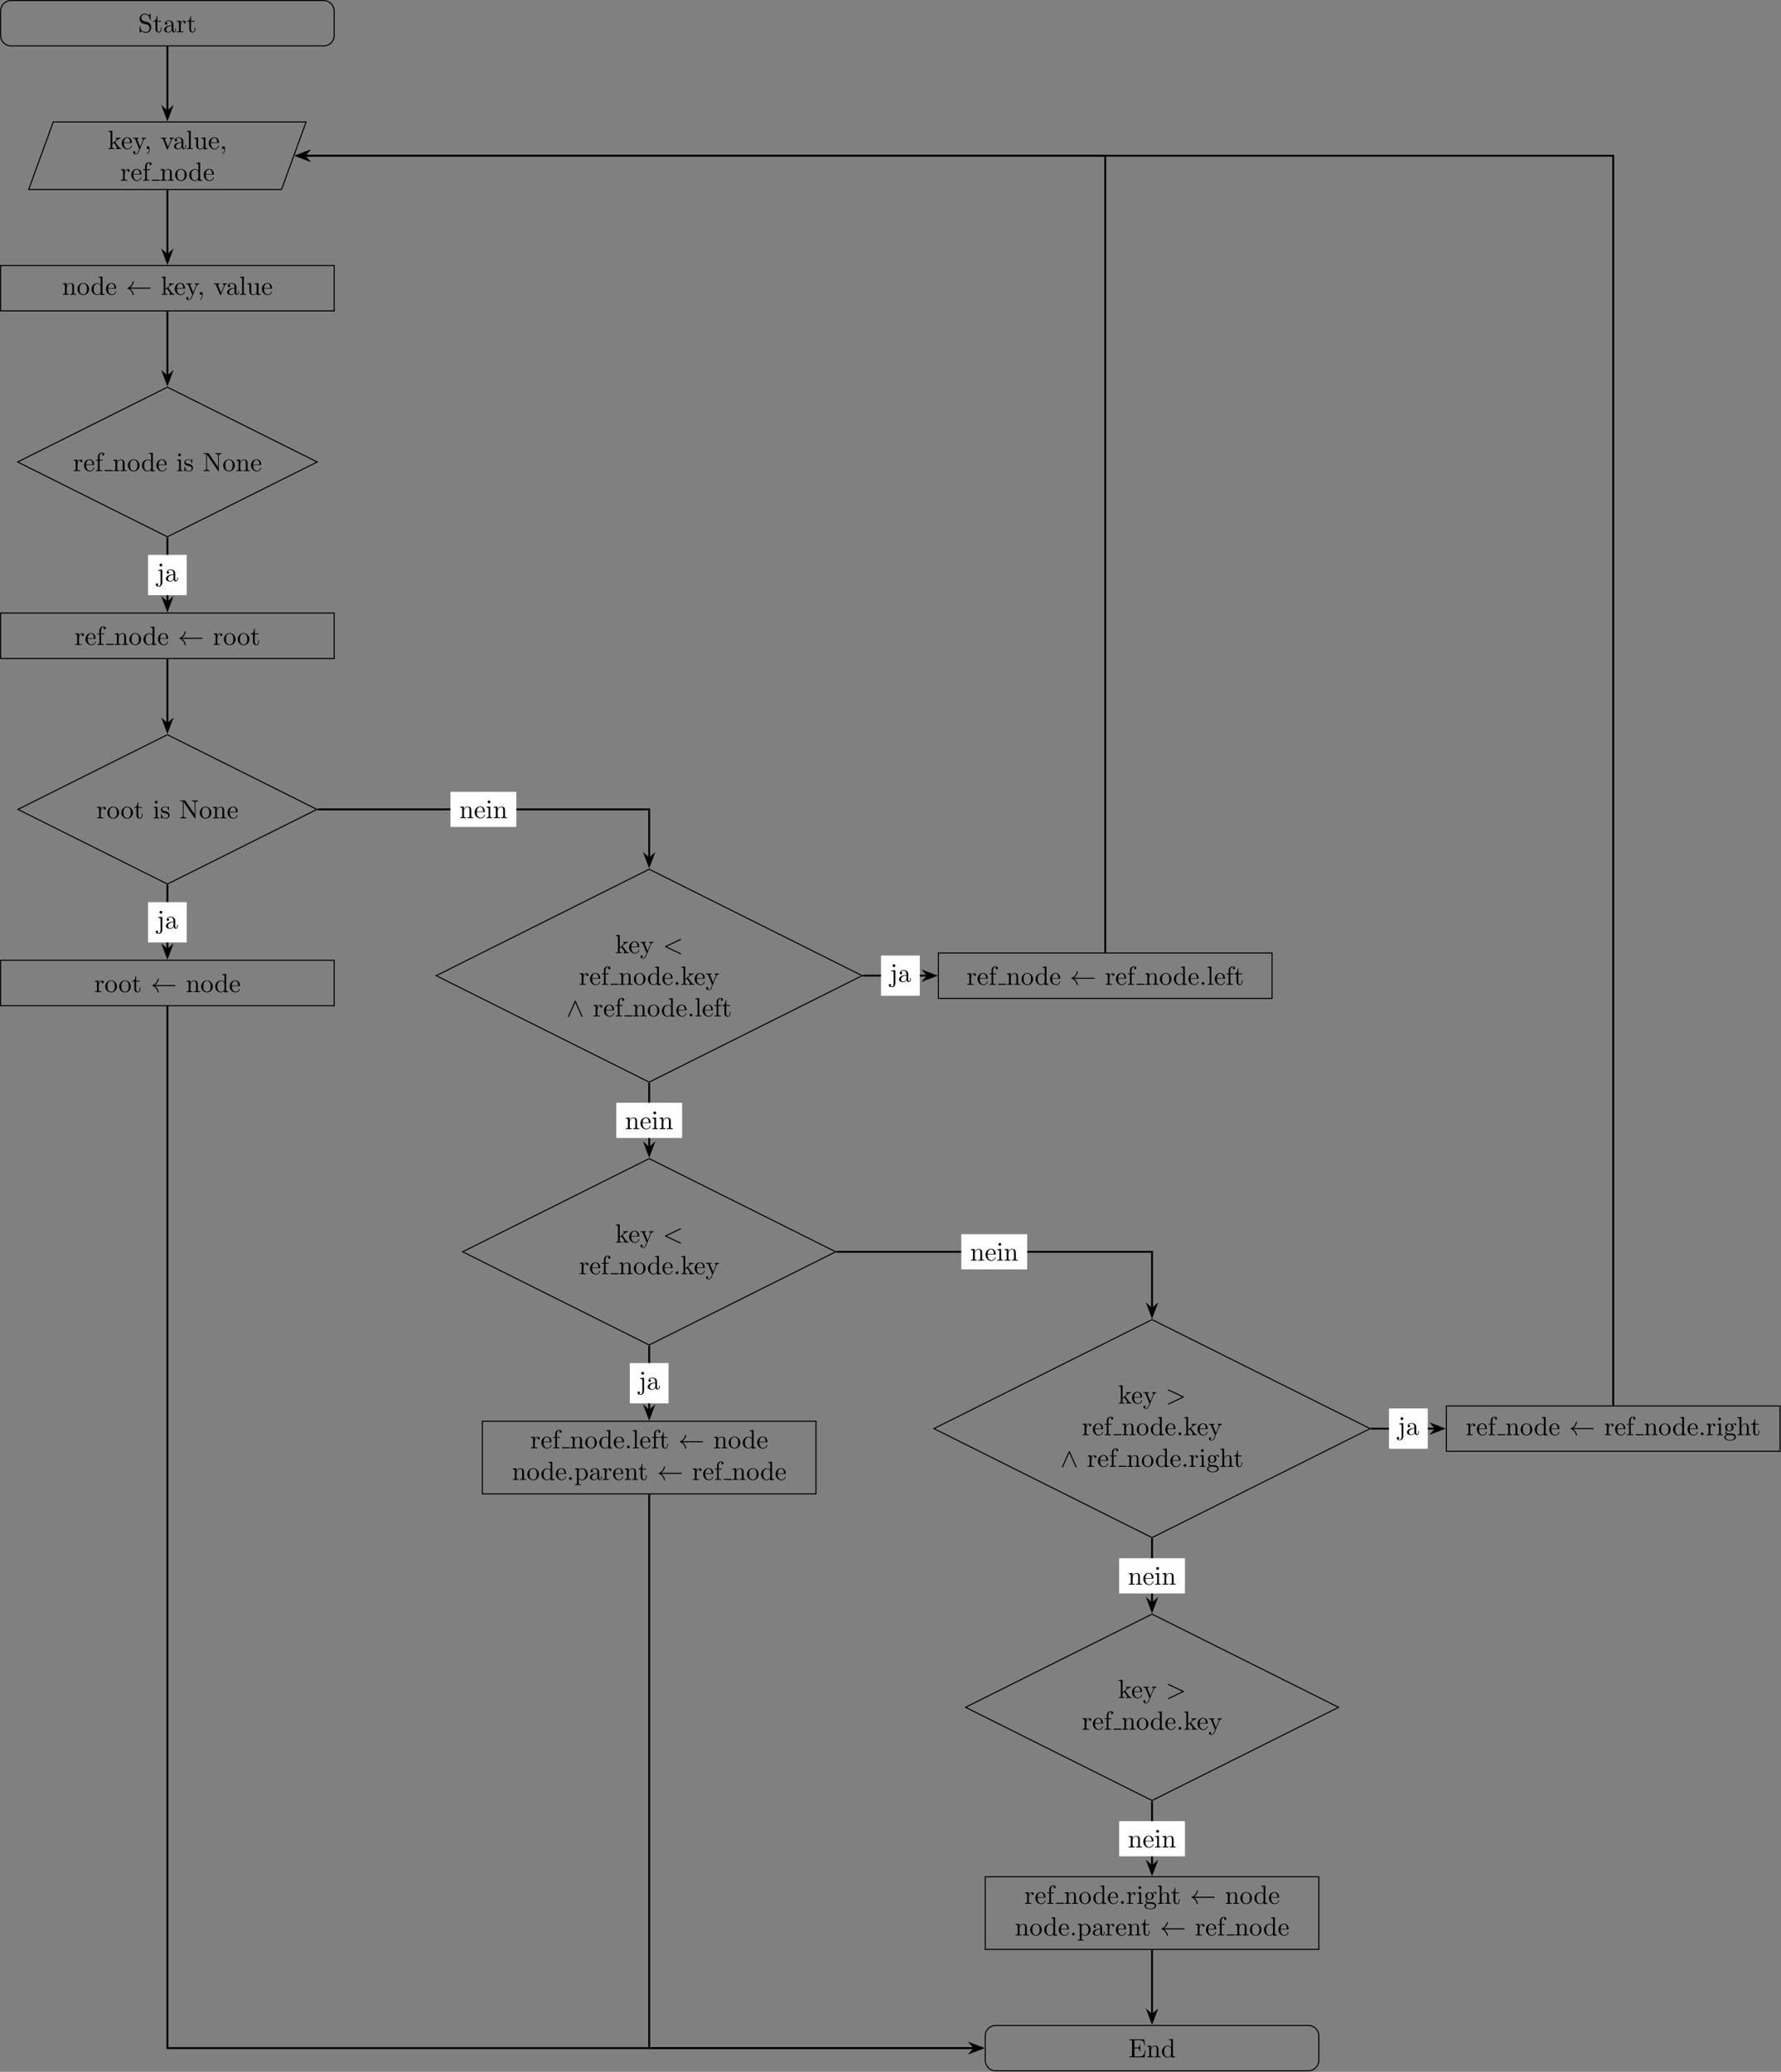 <?xml version='1.0' encoding='UTF-8'?>
<!-- This file was generated by dvisvgm 3.2.1 -->
<svg version='1.1' xmlns='http://www.w3.org/2000/svg' xmlns:xlink='http://www.w3.org/1999/xlink' width='673.412pt' height='782.998pt' viewBox='-72 -72 673.412 782.998'>
<rect x="-72" y="-72" width="673.412" height="782.998" fill="#808080" stroke="none"/>
<defs>
<path id='g1-60' d='M6.725-4.961C6.844-5.021 6.914-5.071 6.914-5.181S6.824-5.38 6.715-5.38C6.685-5.38 6.665-5.38 6.535-5.31L1.016-2.71C.907-2.66 .827-2.61 .827-2.491S.907-2.321 1.016-2.271L6.535 .329C6.665 .399 6.685 .399 6.715 .399C6.824 .399 6.914 .309 6.914 .199S6.844 .04 6.725-.02L1.494-2.491L6.725-4.961Z'/>
<path id='g1-62' d='M6.725-2.271C6.834-2.321 6.914-2.371 6.914-2.491S6.834-2.66 6.725-2.71L1.205-5.31C1.076-5.38 1.056-5.38 1.026-5.38C.917-5.38 .827-5.29 .827-5.181C.827-5.091 .877-5.031 1.016-4.961L6.247-2.491L1.016-.02C.877 .05 .827 .11 .827 .199C.827 .309 .917 .399 1.026 .399C1.056 .399 1.076 .399 1.205 .329L6.725-2.271Z'/>
<path id='g0-32' d='M9.046-2.291C9.225-2.291 9.405-2.291 9.405-2.491S9.225-2.69 9.046-2.69H1.644C2.192-3.108 2.461-3.517 2.54-3.646C2.989-4.334 3.068-4.961 3.068-4.971C3.068-5.091 2.949-5.091 2.869-5.091C2.7-5.091 2.69-5.071 2.65-4.892C2.421-3.915 1.833-3.088 .707-2.62C.598-2.58 .558-2.56 .558-2.491S.608-2.401 .707-2.361C1.743-1.933 2.411-1.156 2.66-.04C2.69 .08 2.7 .11 2.869 .11C2.949 .11 3.068 .11 3.068-.01C3.068-.03 2.979-.658 2.56-1.325C2.361-1.624 2.072-1.973 1.644-2.291H9.046Z'/>
<path id='g0-94' d='M3.547-5.748C3.467-5.918 3.407-5.958 3.318-5.958C3.188-5.958 3.158-5.888 3.098-5.748L.618-.179C.558-.05 .548-.03 .548 .02C.548 .13 .638 .219 .747 .219C.817 .219 .897 .199 .976 .01L3.318-5.27L5.659 .01C5.748 .219 5.848 .219 5.888 .219C5.998 .219 6.087 .13 6.087 .02C6.087 0 6.087-.02 6.027-.139L3.547-5.748Z'/>
<path id='g2-44' d='M2.022-.01C2.022-.648 1.783-1.056 1.385-1.056C1.036-1.056 .857-.787 .857-.528S1.026 0 1.385 0C1.544 0 1.664-.06 1.763-.139L1.783-.159C1.793-.159 1.803-.149 1.803-.01C1.803 .628 1.524 1.235 1.086 1.704C1.026 1.763 1.016 1.773 1.016 1.813C1.016 1.883 1.066 1.923 1.116 1.923C1.235 1.923 2.022 1.136 2.022-.01Z'/>
<path id='g2-46' d='M1.913-.528C1.913-.817 1.674-1.056 1.385-1.056S.857-.817 .857-.528S1.096 0 1.385 0S1.913-.239 1.913-.528Z'/>
<path id='g2-69' d='M1.355-.777C1.355-.418 1.335-.309 .568-.309H.329V0H6.077L6.496-2.57H6.247C5.998-1.036 5.768-.309 4.055-.309H2.73C2.262-.309 2.242-.379 2.242-.707V-3.367H3.138C4.105-3.367 4.214-3.049 4.214-2.202H4.463V-4.842H4.214C4.214-3.985 4.105-3.676 3.138-3.676H2.242V-6.067C2.242-6.396 2.262-6.466 2.73-6.466H4.015C5.539-6.466 5.808-5.918 5.968-4.533H6.217L5.938-6.775H.329V-6.466H.568C1.335-6.466 1.355-6.356 1.355-5.998V-.777Z'/>
<path id='g2-78' d='M2.311-6.675C2.222-6.795 2.212-6.804 2.022-6.804H.329V-6.496H.618C.767-6.496 .966-6.486 1.116-6.476C1.345-6.446 1.355-6.436 1.355-6.247V-1.046C1.355-.777 1.355-.309 .329-.309V0C.677-.01 1.166-.03 1.494-.03S2.311-.01 2.66 0V-.309C1.634-.309 1.634-.777 1.634-1.046V-6.227C1.684-6.177 1.694-6.167 1.733-6.107L5.798-.13C5.888-.01 5.898 0 5.968 0C6.107 0 6.107-.07 6.107-.259V-5.758C6.107-6.027 6.107-6.496 7.133-6.496V-6.804C6.785-6.795 6.296-6.775 5.968-6.775S5.151-6.795 4.802-6.804V-6.496C5.828-6.496 5.828-6.027 5.828-5.758V-1.504L2.311-6.675Z'/>
<path id='g2-83' d='M3.477-3.866L2.202-4.174C1.584-4.324 1.196-4.862 1.196-5.44C1.196-6.137 1.733-6.745 2.511-6.745C4.174-6.745 4.394-5.111 4.453-4.663C4.463-4.603 4.463-4.543 4.573-4.543C4.702-4.543 4.702-4.593 4.702-4.782V-6.785C4.702-6.954 4.702-7.024 4.593-7.024C4.523-7.024 4.513-7.014 4.443-6.894L4.095-6.326C3.796-6.615 3.387-7.024 2.501-7.024C1.395-7.024 .558-6.147 .558-5.091C.558-4.264 1.086-3.537 1.863-3.268C1.973-3.228 2.481-3.108 3.178-2.939C3.447-2.869 3.746-2.8 4.025-2.431C4.234-2.172 4.334-1.843 4.334-1.514C4.334-.807 3.836-.09 2.999-.09C2.71-.09 1.953-.139 1.425-.628C.847-1.166 .817-1.803 .807-2.162C.797-2.262 .717-2.262 .687-2.262C.558-2.262 .558-2.192 .558-2.012V-.02C.558 .149 .558 .219 .667 .219C.737 .219 .747 .199 .817 .09C.817 .08 .847 .05 1.176-.478C1.484-.139 2.122 .219 3.009 .219C4.174 .219 4.971-.757 4.971-1.853C4.971-2.849 4.314-3.666 3.477-3.866Z'/>
<path id='g2-97' d='M3.318-.757C3.357-.359 3.626 .06 4.095 .06C4.304 .06 4.912-.08 4.912-.887V-1.445H4.663V-.887C4.663-.309 4.413-.249 4.304-.249C3.975-.249 3.935-.697 3.935-.747V-2.74C3.935-3.158 3.935-3.547 3.577-3.915C3.188-4.304 2.69-4.463 2.212-4.463C1.395-4.463 .707-3.995 .707-3.337C.707-3.039 .907-2.869 1.166-2.869C1.445-2.869 1.624-3.068 1.624-3.328C1.624-3.447 1.574-3.776 1.116-3.786C1.385-4.134 1.873-4.244 2.192-4.244C2.68-4.244 3.248-3.856 3.248-2.969V-2.6C2.74-2.57 2.042-2.54 1.415-2.242C.667-1.903 .418-1.385 .418-.946C.418-.139 1.385 .11 2.012 .11C2.67 .11 3.128-.289 3.318-.757ZM3.248-2.391V-1.395C3.248-.448 2.531-.11 2.082-.11C1.594-.11 1.186-.458 1.186-.956C1.186-1.504 1.604-2.331 3.248-2.391Z'/>
<path id='g2-100' d='M3.786-.548V.11L5.25 0V-.309C4.553-.309 4.473-.379 4.473-.867V-6.914L3.039-6.804V-6.496C3.736-6.496 3.816-6.426 3.816-5.938V-3.786C3.527-4.144 3.098-4.403 2.56-4.403C1.385-4.403 .339-3.427 .339-2.142C.339-.877 1.315 .11 2.451 .11C3.088 .11 3.537-.229 3.786-.548ZM3.786-3.218V-1.176C3.786-.996 3.786-.976 3.676-.807C3.377-.329 2.929-.11 2.501-.11C2.052-.11 1.694-.369 1.455-.747C1.196-1.156 1.166-1.724 1.166-2.132C1.166-2.501 1.186-3.098 1.474-3.547C1.684-3.856 2.062-4.184 2.6-4.184C2.949-4.184 3.367-4.035 3.676-3.587C3.786-3.417 3.786-3.397 3.786-3.218Z'/>
<path id='g2-101' d='M1.116-2.511C1.176-3.995 2.012-4.244 2.351-4.244C3.377-4.244 3.477-2.899 3.477-2.511H1.116ZM1.106-2.301H3.885C4.105-2.301 4.134-2.301 4.134-2.511C4.134-3.497 3.597-4.463 2.351-4.463C1.196-4.463 .279-3.437 .279-2.192C.279-.857 1.325 .11 2.471 .11C3.686 .11 4.134-.996 4.134-1.186C4.134-1.285 4.055-1.305 4.005-1.305C3.915-1.305 3.895-1.245 3.875-1.166C3.527-.139 2.63-.139 2.531-.139C2.032-.139 1.634-.438 1.405-.807C1.106-1.285 1.106-1.943 1.106-2.301Z'/>
<path id='g2-102' d='M1.743-4.294V-5.45C1.743-6.326 2.222-6.804 2.66-6.804C2.69-6.804 2.839-6.804 2.989-6.735C2.869-6.695 2.69-6.565 2.69-6.316C2.69-6.087 2.849-5.888 3.118-5.888C3.407-5.888 3.557-6.087 3.557-6.326C3.557-6.695 3.188-7.024 2.66-7.024C1.963-7.024 1.116-6.496 1.116-5.44V-4.294H.329V-3.985H1.116V-.757C1.116-.309 1.006-.309 .339-.309V0C.727-.01 1.196-.03 1.474-.03C1.873-.03 2.341-.03 2.74 0V-.309H2.531C1.793-.309 1.773-.418 1.773-.777V-3.985H2.909V-4.294H1.743Z'/>
<path id='g2-103' d='M2.212-1.714C1.345-1.714 1.345-2.71 1.345-2.939C1.345-3.208 1.355-3.527 1.504-3.776C1.584-3.895 1.813-4.174 2.212-4.174C3.078-4.174 3.078-3.178 3.078-2.949C3.078-2.68 3.068-2.361 2.919-2.112C2.839-1.993 2.61-1.714 2.212-1.714ZM1.056-1.325C1.056-1.365 1.056-1.594 1.225-1.793C1.614-1.514 2.022-1.484 2.212-1.484C3.138-1.484 3.826-2.172 3.826-2.939C3.826-3.308 3.666-3.676 3.417-3.905C3.776-4.244 4.134-4.294 4.314-4.294C4.334-4.294 4.384-4.294 4.413-4.284C4.304-4.244 4.254-4.134 4.254-4.015C4.254-3.846 4.384-3.726 4.543-3.726C4.643-3.726 4.832-3.796 4.832-4.025C4.832-4.194 4.712-4.513 4.324-4.513C4.125-4.513 3.686-4.453 3.268-4.045C2.849-4.374 2.431-4.403 2.212-4.403C1.285-4.403 .598-3.716 .598-2.949C.598-2.511 .817-2.132 1.066-1.923C.936-1.773 .757-1.445 .757-1.096C.757-.787 .887-.408 1.196-.209C.598-.04 .279 .389 .279 .787C.279 1.504 1.265 2.052 2.481 2.052C3.656 2.052 4.692 1.544 4.692 .767C4.692 .418 4.553-.09 4.045-.369C3.517-.648 2.939-.648 2.331-.648C2.082-.648 1.654-.648 1.584-.658C1.265-.697 1.056-1.006 1.056-1.325ZM2.491 1.823C1.484 1.823 .797 1.315 .797 .787C.797 .329 1.176-.04 1.614-.07H2.202C3.059-.07 4.174-.07 4.174 .787C4.174 1.325 3.467 1.823 2.491 1.823Z'/>
<path id='g2-104' d='M1.096-.757C1.096-.309 .986-.309 .319-.309V0C.667-.01 1.176-.03 1.445-.03C1.704-.03 2.222-.01 2.56 0V-.309C1.893-.309 1.783-.309 1.783-.757V-2.59C1.783-3.626 2.491-4.184 3.128-4.184C3.756-4.184 3.866-3.646 3.866-3.078V-.757C3.866-.309 3.756-.309 3.088-.309V0C3.437-.01 3.945-.03 4.214-.03C4.473-.03 4.991-.01 5.33 0V-.309C4.812-.309 4.563-.309 4.553-.608V-2.511C4.553-3.367 4.553-3.676 4.244-4.035C4.105-4.204 3.776-4.403 3.198-4.403C2.361-4.403 1.923-3.806 1.753-3.427V-6.914L.319-6.804V-6.496C1.016-6.496 1.096-6.426 1.096-5.938V-.757Z'/>
<path id='g2-105' d='M1.763-4.403L.369-4.294V-3.985C1.016-3.985 1.106-3.925 1.106-3.437V-.757C1.106-.309 .996-.309 .329-.309V0C.648-.01 1.186-.03 1.425-.03C1.773-.03 2.122-.01 2.461 0V-.309C1.803-.309 1.763-.359 1.763-.747V-4.403ZM1.803-6.137C1.803-6.456 1.554-6.665 1.275-6.665C.966-6.665 .747-6.396 .747-6.137C.747-5.868 .966-5.609 1.275-5.609C1.554-5.609 1.803-5.818 1.803-6.137Z'/>
<path id='g2-106' d='M2.092-4.403L.578-4.294V-3.985C1.345-3.985 1.435-3.915 1.435-3.427V.518C1.435 .966 1.345 1.823 .707 1.823C.658 1.823 .428 1.823 .169 1.694C.319 1.654 .518 1.514 .518 1.245C.518 .986 .339 .787 .06 .787S-.399 .986-.399 1.245C-.399 1.763 .159 2.042 .727 2.042C1.474 2.042 2.092 1.405 2.092 .498V-4.403ZM2.092-6.137C2.092-6.426 1.853-6.665 1.564-6.665S1.036-6.426 1.036-6.137S1.275-5.609 1.564-5.609S2.092-5.848 2.092-6.137Z'/>
<path id='g2-107' d='M1.056-.757C1.056-.309 .946-.309 .279-.309V0C.608-.01 1.076-.03 1.365-.03C1.664-.03 2.062-.02 2.461 0V-.309C1.793-.309 1.684-.309 1.684-.757V-1.783L2.321-2.331C3.088-1.275 3.507-.717 3.507-.538C3.507-.349 3.337-.309 3.148-.309V0C3.427-.01 4.015-.03 4.224-.03C4.513-.03 4.802-.02 5.091 0V-.309C4.722-.309 4.503-.309 4.125-.837L2.859-2.62C2.849-2.64 2.8-2.7 2.8-2.73C2.8-2.77 3.507-3.367 3.606-3.447C4.234-3.955 4.653-3.975 4.862-3.985V-4.294C4.573-4.264 4.443-4.264 4.164-4.264C3.806-4.264 3.188-4.284 3.049-4.294V-3.985C3.238-3.975 3.337-3.866 3.337-3.736C3.337-3.537 3.198-3.417 3.118-3.347L1.714-2.132V-6.914L.279-6.804V-6.496C.976-6.496 1.056-6.426 1.056-5.938V-.757Z'/>
<path id='g2-108' d='M1.763-6.914L.329-6.804V-6.496C1.026-6.496 1.106-6.426 1.106-5.938V-.757C1.106-.309 .996-.309 .329-.309V0C.658-.01 1.186-.03 1.435-.03S2.172-.01 2.54 0V-.309C1.873-.309 1.763-.309 1.763-.757V-6.914Z'/>
<path id='g2-110' d='M1.096-3.427V-.757C1.096-.309 .986-.309 .319-.309V0C.667-.01 1.176-.03 1.445-.03C1.704-.03 2.222-.01 2.56 0V-.309C1.893-.309 1.783-.309 1.783-.757V-2.59C1.783-3.626 2.491-4.184 3.128-4.184C3.756-4.184 3.866-3.646 3.866-3.078V-.757C3.866-.309 3.756-.309 3.088-.309V0C3.437-.01 3.945-.03 4.214-.03C4.473-.03 4.991-.01 5.33 0V-.309C4.812-.309 4.563-.309 4.553-.608V-2.511C4.553-3.367 4.553-3.676 4.244-4.035C4.105-4.204 3.776-4.403 3.198-4.403C2.471-4.403 2.002-3.975 1.724-3.357V-4.403L.319-4.294V-3.985C1.016-3.985 1.096-3.915 1.096-3.427Z'/>
<path id='g2-111' d='M4.692-2.132C4.692-3.407 3.696-4.463 2.491-4.463C1.245-4.463 .279-3.377 .279-2.132C.279-.847 1.315 .11 2.481 .11C3.686 .11 4.692-.867 4.692-2.132ZM2.491-.139C2.062-.139 1.624-.349 1.355-.807C1.106-1.245 1.106-1.853 1.106-2.212C1.106-2.6 1.106-3.138 1.345-3.577C1.614-4.035 2.082-4.244 2.481-4.244C2.919-4.244 3.347-4.025 3.606-3.597S3.866-2.59 3.866-2.212C3.866-1.853 3.866-1.315 3.646-.877C3.427-.428 2.989-.139 2.491-.139Z'/>
<path id='g2-112' d='M1.714-3.746V-4.403L.279-4.294V-3.985C.986-3.985 1.056-3.925 1.056-3.487V1.176C1.056 1.624 .946 1.624 .279 1.624V1.933C.618 1.923 1.136 1.903 1.395 1.903C1.664 1.903 2.172 1.923 2.521 1.933V1.624C1.853 1.624 1.743 1.624 1.743 1.176V-.498V-.588C1.793-.428 2.212 .11 2.969 .11C4.154 .11 5.191-.867 5.191-2.152C5.191-3.417 4.224-4.403 3.108-4.403C2.331-4.403 1.913-3.965 1.714-3.746ZM1.743-1.136V-3.357C2.032-3.866 2.521-4.154 3.029-4.154C3.756-4.154 4.364-3.278 4.364-2.152C4.364-.946 3.666-.11 2.929-.11C2.531-.11 2.152-.309 1.883-.717C1.743-.927 1.743-.936 1.743-1.136Z'/>
<path id='g2-114' d='M1.664-3.308V-4.403L.279-4.294V-3.985C.976-3.985 1.056-3.915 1.056-3.427V-.757C1.056-.309 .946-.309 .279-.309V0C.667-.01 1.136-.03 1.415-.03C1.813-.03 2.281-.03 2.68 0V-.309H2.471C1.733-.309 1.714-.418 1.714-.777V-2.311C1.714-3.298 2.132-4.184 2.889-4.184C2.959-4.184 2.979-4.184 2.999-4.174C2.969-4.164 2.77-4.045 2.77-3.786C2.77-3.507 2.979-3.357 3.198-3.357C3.377-3.357 3.626-3.477 3.626-3.796S3.318-4.403 2.889-4.403C2.162-4.403 1.803-3.736 1.664-3.308Z'/>
<path id='g2-115' d='M2.072-1.933C2.291-1.893 3.108-1.733 3.108-1.016C3.108-.508 2.76-.11 1.983-.11C1.146-.11 .787-.677 .598-1.524C.568-1.654 .558-1.694 .458-1.694C.329-1.694 .329-1.624 .329-1.445V-.13C.329 .04 .329 .11 .438 .11C.488 .11 .498 .1 .687-.09C.707-.11 .707-.13 .887-.319C1.325 .1 1.773 .11 1.983 .11C3.128 .11 3.587-.558 3.587-1.275C3.587-1.803 3.288-2.102 3.168-2.222C2.839-2.54 2.451-2.62 2.032-2.7C1.474-2.809 .807-2.939 .807-3.517C.807-3.866 1.066-4.274 1.923-4.274C3.019-4.274 3.068-3.377 3.088-3.068C3.098-2.979 3.188-2.979 3.208-2.979C3.337-2.979 3.337-3.029 3.337-3.218V-4.224C3.337-4.394 3.337-4.463 3.228-4.463C3.178-4.463 3.158-4.463 3.029-4.344C2.999-4.304 2.899-4.214 2.859-4.184C2.481-4.463 2.072-4.463 1.923-4.463C.707-4.463 .329-3.796 .329-3.238C.329-2.889 .488-2.61 .757-2.391C1.076-2.132 1.355-2.072 2.072-1.933Z'/>
<path id='g2-116' d='M1.724-3.985H3.148V-4.294H1.724V-6.127H1.474C1.465-5.31 1.166-4.244 .189-4.204V-3.985H1.036V-1.235C1.036-.01 1.963 .11 2.321 .11C3.029 .11 3.308-.598 3.308-1.235V-1.803H3.059V-1.255C3.059-.518 2.76-.139 2.391-.139C1.724-.139 1.724-1.046 1.724-1.215V-3.985Z'/>
<path id='g2-117' d='M3.895-.787V.11L5.33 0V-.309C4.633-.309 4.553-.379 4.553-.867V-4.403L3.088-4.294V-3.985C3.786-3.985 3.866-3.915 3.866-3.427V-1.654C3.866-.787 3.387-.11 2.66-.11C1.823-.11 1.783-.578 1.783-1.096V-4.403L.319-4.294V-3.985C1.096-3.985 1.096-3.955 1.096-3.068V-1.574C1.096-.797 1.096 .11 2.61 .11C3.168 .11 3.606-.169 3.895-.787Z'/>
<path id='g2-118' d='M4.144-3.318C4.234-3.547 4.403-3.975 5.061-3.985V-4.294C4.832-4.274 4.543-4.264 4.314-4.264C4.075-4.264 3.616-4.284 3.447-4.294V-3.985C3.816-3.975 3.925-3.746 3.925-3.557C3.925-3.467 3.905-3.427 3.866-3.318L2.849-.777L1.733-3.557C1.674-3.686 1.674-3.706 1.674-3.726C1.674-3.985 2.062-3.985 2.242-3.985V-4.294C1.943-4.284 1.385-4.264 1.156-4.264C.887-4.264 .488-4.274 .189-4.294V-3.985C.817-3.985 .857-3.925 .986-3.616L2.421-.08C2.481 .06 2.501 .11 2.63 .11S2.8 .02 2.839-.08L4.144-3.318Z'/>
<path id='g2-121' d='M4.134-3.347C4.394-3.975 4.902-3.985 5.061-3.985V-4.294C4.832-4.274 4.543-4.264 4.314-4.264C4.134-4.264 3.666-4.284 3.447-4.294V-3.985C3.756-3.975 3.915-3.806 3.915-3.557C3.915-3.457 3.905-3.437 3.856-3.318L2.849-.867L1.743-3.547C1.704-3.646 1.684-3.686 1.684-3.726C1.684-3.985 2.052-3.985 2.242-3.985V-4.294C1.983-4.284 1.325-4.264 1.156-4.264C.887-4.264 .488-4.274 .189-4.294V-3.985C.667-3.985 .857-3.985 .996-3.636L2.491 0C2.441 .13 2.301 .458 2.242 .588C2.022 1.136 1.743 1.823 1.106 1.823C1.056 1.823 .827 1.823 .638 1.644C.946 1.604 1.026 1.385 1.026 1.225C1.026 .966 .837 .807 .608 .807C.408 .807 .189 .936 .189 1.235C.189 1.684 .608 2.042 1.106 2.042C1.733 2.042 2.142 1.474 2.381 .907L4.134-3.347Z'/>
</defs>
<g id='page1'>
<g stroke-miterlimit='10' transform='translate(-8.704,-63.222)scale(0.996,-0.996)'>
<g fill='#000' stroke='#000'>
<g stroke-width='0.4'>
<path d='M59.333 8.611H-59.333C-61.542 8.611-63.333 6.82-63.333 4.611V-4.611C-63.333-6.82-61.542-8.611-59.333-8.611H59.333C61.542-8.611 63.333-6.82 63.333-4.611V4.611C63.333 6.82 61.542 8.611 59.333 8.611ZM-63.333-8.611' fill='none'/>
<g transform='translate(-60,-3.417)'>
<g stroke='none' transform='scale(-1.004,1.004)translate(-8.704,-63.222)scale(-1,-1)'>
<g fill='#000'>
<g stroke='none'>
<use x='39.988' y='-63.222' xlink:href='#g2-83'/>
<use x='45.523' y='-63.222' xlink:href='#g2-116'/>
<use x='49.397' y='-63.222' xlink:href='#g2-97'/>
<use x='54.379' y='-63.222' xlink:href='#g2-114'/>
<use x='58.281' y='-63.222' xlink:href='#g2-116'/>
</g>
</g>
</g>
</g>
<path d='M-52.661-63.076L-43.34-37.466H52.646L43.326-63.076Z' fill='none'/>
<g transform='translate(-40.007,-47.743)'>
<g stroke='none' transform='scale(-1.004,1.004)translate(-8.704,-63.222)scale(-1,-1)'>
<g fill='#000'>
<g stroke='none'>
<use x='8.592' y='-63.222' xlink:href='#g2-107'/>
<use x='13.573' y='-63.222' xlink:href='#g2-101'/>
<use x='18.001' y='-63.222' xlink:href='#g2-121'/>
<use x='22.429' y='-63.222' xlink:href='#g2-44'/>
<use x='28.517' y='-63.222' xlink:href='#g2-118'/>
<use x='33.222' y='-63.222' xlink:href='#g2-97'/>
<use x='38.203' y='-63.222' xlink:href='#g2-108'/>
<use x='40.97' y='-63.222' xlink:href='#g2-117'/>
<use x='46.505' y='-63.222' xlink:href='#g2-101'/>
<use x='50.933' y='-63.222' xlink:href='#g2-44'/>
<use x='13.288' y='-51.267' xlink:href='#g2-114'/>
<use x='17.19' y='-51.267' xlink:href='#g2-101'/>
<use x='21.618' y='-51.267' xlink:href='#g2-102'/>
<rect x='25.26' y='-51.665' height='.399' width='2.989'/>
<use x='28.249' y='-51.267' xlink:href='#g2-110'/>
<use x='33.784' y='-51.267' xlink:href='#g2-111'/>
<use x='39.042' y='-51.267' xlink:href='#g2-100'/>
<use x='44.577' y='-51.267' xlink:href='#g2-101'/>
</g>
</g>
</g>
</g>
<path d='M-63.333-109.155H63.333V-91.932H-63.333Z' fill='none'/>
<g transform='translate(-60,-103.043)'>
<g stroke='none' transform='scale(-1.004,1.004)translate(-8.704,-63.222)scale(-1,-1)'>
<g fill='#000'>
<g stroke='none'>
<use x='11.222' y='-63.222' xlink:href='#g2-110'/>
<use x='16.756' y='-63.222' xlink:href='#g2-111'/>
<use x='22.014' y='-63.222' xlink:href='#g2-100'/>
<use x='27.549' y='-63.222' xlink:href='#g2-101'/>
<use x='35.298' y='-63.222' xlink:href='#g0-32'/>
<use x='48.581' y='-63.222' xlink:href='#g2-107'/>
<use x='53.562' y='-63.222' xlink:href='#g2-101'/>
<use x='57.99' y='-63.222' xlink:href='#g2-121'/>
<use x='62.418' y='-63.222' xlink:href='#g2-44'/>
<use x='68.506' y='-63.222' xlink:href='#g2-118'/>
<use x='73.21' y='-63.222' xlink:href='#g2-97'/>
<use x='78.192' y='-63.222' xlink:href='#g2-108'/>
<use x='80.959' y='-63.222' xlink:href='#g2-117'/>
<use x='86.494' y='-63.222' xlink:href='#g2-101'/>
</g>
</g>
</g>
</g>
<path d='M56.861-166.479L0-138.09L-56.861-166.479L0-194.868Z' fill='none'/>
<g transform='translate(-40,-169.951)'>
<g stroke='none' transform='scale(-1.004,1.004)translate(-8.704,-63.222)scale(-1,-1)'>
<g fill='#000'>
<g stroke='none'>
<use x='-4.589' y='-63.222' xlink:href='#g2-114'/>
<use x='-.687' y='-63.222' xlink:href='#g2-101'/>
<use x='3.741' y='-63.222' xlink:href='#g2-102'/>
<rect x='7.383' y='-63.62' height='.399' width='2.989'/>
<use x='10.372' y='-63.222' xlink:href='#g2-110'/>
<use x='15.907' y='-63.222' xlink:href='#g2-111'/>
<use x='21.165' y='-63.222' xlink:href='#g2-100'/>
<use x='26.7' y='-63.222' xlink:href='#g2-101'/>
<use x='34.448' y='-63.222' xlink:href='#g2-105'/>
<use x='37.215' y='-63.222' xlink:href='#g2-115'/>
<use x='44.466' y='-63.222' xlink:href='#g2-78'/>
<use x='51.938' y='-63.222' xlink:href='#g2-111'/>
<use x='56.919' y='-63.222' xlink:href='#g2-110'/>
<use x='62.454' y='-63.222' xlink:href='#g2-101'/>
</g>
</g>
</g>
</g>
<path d='M-63.333-241.026H63.333V-223.803H-63.333Z' fill='none'/>
<g transform='translate(-60,-235.887)'>
<g stroke='none' transform='scale(-1.004,1.004)translate(-8.704,-63.222)scale(-1,-1)'>
<g fill='#000'>
<g stroke='none'>
<use x='15.904' y='-63.222' xlink:href='#g2-114'/>
<use x='19.806' y='-63.222' xlink:href='#g2-101'/>
<use x='24.234' y='-63.222' xlink:href='#g2-102'/>
<rect x='27.876' y='-63.62' height='.399' width='2.989'/>
<use x='30.864' y='-63.222' xlink:href='#g2-110'/>
<use x='36.399' y='-63.222' xlink:href='#g2-111'/>
<use x='41.657' y='-63.222' xlink:href='#g2-100'/>
<use x='47.192' y='-63.222' xlink:href='#g2-101'/>
<use x='54.941' y='-63.222' xlink:href='#g0-32'/>
<use x='68.224' y='-63.222' xlink:href='#g2-114'/>
<use x='72.126' y='-63.222' xlink:href='#g2-111'/>
<use x='77.384' y='-63.222' xlink:href='#g2-111'/>
<use x='82.365' y='-63.222' xlink:href='#g2-116'/>
</g>
</g>
</g>
</g>
<path d='M56.749-298.295L0-269.961L-56.749-298.295L0-326.628Z' fill='none'/>
<g transform='translate(-40,-301.711)'>
<g stroke='none' transform='scale(-1.004,1.004)translate(-8.704,-63.222)scale(-1,-1)'>
<g fill='#000'>
<g stroke='none'>
<use x='4.261' y='-63.222' xlink:href='#g2-114'/>
<use x='8.163' y='-63.222' xlink:href='#g2-111'/>
<use x='13.421' y='-63.222' xlink:href='#g2-111'/>
<use x='18.403' y='-63.222' xlink:href='#g2-116'/>
<use x='25.598' y='-63.222' xlink:href='#g2-105'/>
<use x='28.365' y='-63.222' xlink:href='#g2-115'/>
<use x='35.615' y='-63.222' xlink:href='#g2-78'/>
<use x='43.087' y='-63.222' xlink:href='#g2-111'/>
<use x='48.069' y='-63.222' xlink:href='#g2-110'/>
<use x='53.604' y='-63.222' xlink:href='#g2-101'/>
</g>
</g>
</g>
</g>
<path d='M-63.333-372.786H63.333V-355.563H-63.333Z' fill='none'/>
<g transform='translate(-60,-367.647)'>
<g stroke='none' transform='scale(-1.004,1.004)translate(-8.704,-63.222)scale(-1,-1)'>
<g fill='#000'>
<g stroke='none'>
<use x='23.384' y='-63.222' xlink:href='#g2-114'/>
<use x='27.286' y='-63.222' xlink:href='#g2-111'/>
<use x='32.544' y='-63.222' xlink:href='#g2-111'/>
<use x='37.526' y='-63.222' xlink:href='#g2-116'/>
<use x='44.72' y='-63.222' xlink:href='#g0-32'/>
<use x='58.004' y='-63.222' xlink:href='#g2-110'/>
<use x='63.538' y='-63.222' xlink:href='#g2-111'/>
<use x='68.797' y='-63.222' xlink:href='#g2-100'/>
<use x='74.331' y='-63.222' xlink:href='#g2-101'/>
</g>
</g>
</g>
</g>
<path d='M263.759-361.391L182.899-321.002L102.038-361.391L182.899-401.78Z' fill='none'/>
<g transform='translate(142.899,-352.863)'>
<g stroke='none' transform='scale(-1.004,1.004)translate(-8.704,-63.222)scale(-1,-1)'>
<g fill='#000'>
<g stroke='none'>
<use x='18.278' y='-63.222' xlink:href='#g2-107'/>
<use x='23.259' y='-63.222' xlink:href='#g2-101'/>
<use x='27.687' y='-63.222' xlink:href='#g2-121'/>
<use x='36.266' y='-63.222' xlink:href='#g1-60'/>
<use x='4.571' y='-51.267' xlink:href='#g2-114'/>
<use x='8.473' y='-51.267' xlink:href='#g2-101'/>
<use x='12.901' y='-51.267' xlink:href='#g2-102'/>
<rect x='16.543' y='-51.665' height='.399' width='2.989'/>
<use x='19.532' y='-51.267' xlink:href='#g2-110'/>
<use x='25.066' y='-51.267' xlink:href='#g2-111'/>
<use x='30.324' y='-51.267' xlink:href='#g2-100'/>
<use x='35.859' y='-51.267' xlink:href='#g2-101'/>
<use x='40.287' y='-51.267' xlink:href='#g2-46'/>
<use x='43.055' y='-51.267' xlink:href='#g2-107'/>
<use x='48.036' y='-51.267' xlink:href='#g2-101'/>
<use x='52.464' y='-51.267' xlink:href='#g2-121'/>
<use x='-.133' y='-39.312' xlink:href='#g0-94'/>
<use x='9.829' y='-39.312' xlink:href='#g2-114'/>
<use x='13.731' y='-39.312' xlink:href='#g2-101'/>
<use x='18.159' y='-39.312' xlink:href='#g2-102'/>
<rect x='21.801' y='-39.71' height='.399' width='2.989'/>
<use x='24.789' y='-39.312' xlink:href='#g2-110'/>
<use x='30.324' y='-39.312' xlink:href='#g2-111'/>
<use x='35.582' y='-39.312' xlink:href='#g2-100'/>
<use x='41.117' y='-39.312' xlink:href='#g2-101'/>
<use x='45.545' y='-39.312' xlink:href='#g2-46'/>
<use x='48.312' y='-39.312' xlink:href='#g2-108'/>
<use x='51.08' y='-39.312' xlink:href='#g2-101'/>
<use x='55.508' y='-39.312' xlink:href='#g2-102'/>
<use x='58.552' y='-39.312' xlink:href='#g2-116'/>
</g>
</g>
</g>
</g>
<path d='M292.695-370.002H419.361V-352.78H292.695Z' fill='none'/>
<g transform='translate(296.028,-364.863)'>
<g stroke='none' transform='scale(-1.004,1.004)translate(-8.704,-63.222)scale(-1,-1)'>
<g fill='#000'>
<g stroke='none'>
<use x='-1.387' y='-63.222' xlink:href='#g2-114'/>
<use x='2.515' y='-63.222' xlink:href='#g2-101'/>
<use x='6.943' y='-63.222' xlink:href='#g2-102'/>
<rect x='10.585' y='-63.62' height='.399' width='2.989'/>
<use x='13.574' y='-63.222' xlink:href='#g2-110'/>
<use x='19.108' y='-63.222' xlink:href='#g2-111'/>
<use x='24.367' y='-63.222' xlink:href='#g2-100'/>
<use x='29.901' y='-63.222' xlink:href='#g2-101'/>
<use x='37.65' y='-63.222' xlink:href='#g0-32'/>
<use x='50.933' y='-63.222' xlink:href='#g2-114'/>
<use x='54.835' y='-63.222' xlink:href='#g2-101'/>
<use x='59.263' y='-63.222' xlink:href='#g2-102'/>
<rect x='62.905' y='-63.62' height='.399' width='2.989'/>
<use x='65.894' y='-63.222' xlink:href='#g2-110'/>
<use x='71.428' y='-63.222' xlink:href='#g2-111'/>
<use x='76.686' y='-63.222' xlink:href='#g2-100'/>
<use x='82.221' y='-63.222' xlink:href='#g2-101'/>
<use x='86.649' y='-63.222' xlink:href='#g2-46'/>
<use x='89.417' y='-63.222' xlink:href='#g2-108'/>
<use x='92.184' y='-63.222' xlink:href='#g2-101'/>
<use x='96.612' y='-63.222' xlink:href='#g2-102'/>
<use x='99.656' y='-63.222' xlink:href='#g2-116'/>
</g>
</g>
</g>
</g>
<path d='M253.704-466.16L182.899-430.798L112.094-466.16L182.899-501.521Z' fill='none'/>
<g transform='translate(142.899,-462.66)'>
<g stroke='none' transform='scale(-1.004,1.004)translate(-8.704,-63.222)scale(-1,-1)'>
<g fill='#000'>
<g stroke='none'>
<use x='18.278' y='-63.222' xlink:href='#g2-107'/>
<use x='23.259' y='-63.222' xlink:href='#g2-101'/>
<use x='27.687' y='-63.222' xlink:href='#g2-121'/>
<use x='36.266' y='-63.222' xlink:href='#g1-60'/>
<use x='4.571' y='-51.267' xlink:href='#g2-114'/>
<use x='8.473' y='-51.267' xlink:href='#g2-101'/>
<use x='12.901' y='-51.267' xlink:href='#g2-102'/>
<rect x='16.543' y='-51.665' height='.399' width='2.989'/>
<use x='19.532' y='-51.267' xlink:href='#g2-110'/>
<use x='25.066' y='-51.267' xlink:href='#g2-111'/>
<use x='30.324' y='-51.267' xlink:href='#g2-100'/>
<use x='35.859' y='-51.267' xlink:href='#g2-101'/>
<use x='40.287' y='-51.267' xlink:href='#g2-46'/>
<use x='43.055' y='-51.267' xlink:href='#g2-107'/>
<use x='48.036' y='-51.267' xlink:href='#g2-101'/>
<use x='52.464' y='-51.267' xlink:href='#g2-121'/>
</g>
</g>
</g>
</g>
<path d='M119.566-558.011H246.232V-530.456H119.566Z' fill='none'/>
<g transform='translate(122.899,-540.734)'>
<g stroke='none' transform='scale(-1.004,1.004)translate(-8.704,-63.222)scale(-1,-1)'>
<g fill='#000'>
<g stroke='none'>
<use x='6.093' y='-63.222' xlink:href='#g2-114'/>
<use x='9.995' y='-63.222' xlink:href='#g2-101'/>
<use x='14.423' y='-63.222' xlink:href='#g2-102'/>
<rect x='18.065' y='-63.62' height='.399' width='2.989'/>
<use x='21.054' y='-63.222' xlink:href='#g2-110'/>
<use x='26.589' y='-63.222' xlink:href='#g2-111'/>
<use x='31.847' y='-63.222' xlink:href='#g2-100'/>
<use x='37.382' y='-63.222' xlink:href='#g2-101'/>
<use x='41.81' y='-63.222' xlink:href='#g2-46'/>
<use x='44.577' y='-63.222' xlink:href='#g2-108'/>
<use x='47.344' y='-63.222' xlink:href='#g2-101'/>
<use x='51.772' y='-63.222' xlink:href='#g2-102'/>
<use x='54.816' y='-63.222' xlink:href='#g2-116'/>
<use x='62.011' y='-63.222' xlink:href='#g0-32'/>
<use x='75.294' y='-63.222' xlink:href='#g2-110'/>
<use x='80.829' y='-63.222' xlink:href='#g2-111'/>
<use x='86.087' y='-63.222' xlink:href='#g2-100'/>
<use x='91.622' y='-63.222' xlink:href='#g2-101'/>
<use x='-.839' y='-51.267' xlink:href='#g2-110'/>
<use x='4.696' y='-51.267' xlink:href='#g2-111'/>
<use x='9.954' y='-51.267' xlink:href='#g2-100'/>
<use x='15.489' y='-51.267' xlink:href='#g2-101'/>
<use x='19.917' y='-51.267' xlink:href='#g2-46'/>
<use x='22.684' y='-51.267' xlink:href='#g2-112'/>
<use x='28.219' y='-51.267' xlink:href='#g2-97'/>
<use x='33.2' y='-51.267' xlink:href='#g2-114'/>
<use x='37.102' y='-51.267' xlink:href='#g2-101'/>
<use x='41.53' y='-51.267' xlink:href='#g2-110'/>
<use x='46.788' y='-51.267' xlink:href='#g2-116'/>
<use x='53.983' y='-51.267' xlink:href='#g0-32'/>
<use x='67.266' y='-51.267' xlink:href='#g2-114'/>
<use x='71.168' y='-51.267' xlink:href='#g2-101'/>
<use x='75.596' y='-51.267' xlink:href='#g2-102'/>
<rect x='79.238' y='-51.665' height='.399' width='2.989'/>
<use x='82.227' y='-51.267' xlink:href='#g2-110'/>
<use x='87.762' y='-51.267' xlink:href='#g2-111'/>
<use x='93.02' y='-51.267' xlink:href='#g2-100'/>
<use x='98.555' y='-51.267' xlink:href='#g2-101'/>
</g>
</g>
</g>
</g>
<path d='M456.603-533.256L373.798-491.895L290.993-533.256L373.798-574.617Z' fill='none'/>
<g transform='translate(333.798,-523.756)'>
<g stroke='none' transform='scale(-1.004,1.004)translate(-8.704,-63.222)scale(-1,-1)'>
<g fill='#000'>
<g stroke='none'>
<use x='18.278' y='-63.222' xlink:href='#g2-107'/>
<use x='23.259' y='-63.222' xlink:href='#g2-101'/>
<use x='27.687' y='-63.222' xlink:href='#g2-121'/>
<use x='36.266' y='-63.222' xlink:href='#g1-62'/>
<use x='4.571' y='-51.267' xlink:href='#g2-114'/>
<use x='8.473' y='-51.267' xlink:href='#g2-101'/>
<use x='12.901' y='-51.267' xlink:href='#g2-102'/>
<rect x='16.543' y='-51.665' height='.399' width='2.989'/>
<use x='19.532' y='-51.267' xlink:href='#g2-110'/>
<use x='25.066' y='-51.267' xlink:href='#g2-111'/>
<use x='30.324' y='-51.267' xlink:href='#g2-100'/>
<use x='35.859' y='-51.267' xlink:href='#g2-101'/>
<use x='40.287' y='-51.267' xlink:href='#g2-46'/>
<use x='43.055' y='-51.267' xlink:href='#g2-107'/>
<use x='48.036' y='-51.267' xlink:href='#g2-101'/>
<use x='52.464' y='-51.267' xlink:href='#g2-121'/>
<use x='-3.468' y='-39.312' xlink:href='#g0-94'/>
<use x='6.494' y='-39.312' xlink:href='#g2-114'/>
<use x='10.396' y='-39.312' xlink:href='#g2-101'/>
<use x='14.824' y='-39.312' xlink:href='#g2-102'/>
<rect x='18.466' y='-39.71' height='.399' width='2.989'/>
<use x='21.455' y='-39.312' xlink:href='#g2-110'/>
<use x='26.99' y='-39.312' xlink:href='#g2-111'/>
<use x='32.248' y='-39.312' xlink:href='#g2-100'/>
<use x='37.782' y='-39.312' xlink:href='#g2-101'/>
<use x='42.21' y='-39.312' xlink:href='#g2-46'/>
<use x='44.978' y='-39.312' xlink:href='#g2-114'/>
<use x='48.88' y='-39.312' xlink:href='#g2-105'/>
<use x='51.647' y='-39.312' xlink:href='#g2-103'/>
<use x='56.628' y='-39.312' xlink:href='#g2-104'/>
<use x='61.887' y='-39.312' xlink:href='#g2-116'/>
</g>
</g>
</g>
</g>
<path d='M485.538-541.867H612.204V-524.645H485.538Z' fill='none'/>
<g transform='translate(488.871,-535.756)'>
<g stroke='none' transform='scale(-1.004,1.004)translate(-8.704,-63.222)scale(-1,-1)'>
<g fill='#000'>
<g stroke='none'>
<use x='-4.722' y='-63.222' xlink:href='#g2-114'/>
<use x='-.82' y='-63.222' xlink:href='#g2-101'/>
<use x='3.608' y='-63.222' xlink:href='#g2-102'/>
<rect x='7.25' y='-63.62' height='.399' width='2.989'/>
<use x='10.239' y='-63.222' xlink:href='#g2-110'/>
<use x='15.774' y='-63.222' xlink:href='#g2-111'/>
<use x='21.032' y='-63.222' xlink:href='#g2-100'/>
<use x='26.567' y='-63.222' xlink:href='#g2-101'/>
<use x='34.315' y='-63.222' xlink:href='#g0-32'/>
<use x='47.598' y='-63.222' xlink:href='#g2-114'/>
<use x='51.5' y='-63.222' xlink:href='#g2-101'/>
<use x='55.928' y='-63.222' xlink:href='#g2-102'/>
<rect x='59.57' y='-63.62' height='.399' width='2.989'/>
<use x='62.559' y='-63.222' xlink:href='#g2-110'/>
<use x='68.094' y='-63.222' xlink:href='#g2-111'/>
<use x='73.352' y='-63.222' xlink:href='#g2-100'/>
<use x='78.887' y='-63.222' xlink:href='#g2-101'/>
<use x='83.314' y='-63.222' xlink:href='#g2-46'/>
<use x='86.082' y='-63.222' xlink:href='#g2-114'/>
<use x='89.984' y='-63.222' xlink:href='#g2-105'/>
<use x='92.751' y='-63.222' xlink:href='#g2-103'/>
<use x='97.733' y='-63.222' xlink:href='#g2-104'/>
<use x='102.991' y='-63.222' xlink:href='#g2-116'/>
</g>
</g>
</g>
</g>
<path d='M444.603-638.997L373.798-603.636L302.993-638.997L373.798-674.358Z' fill='none'/>
<g transform='translate(333.798,-635.497)'>
<g stroke='none' transform='scale(-1.004,1.004)translate(-8.704,-63.222)scale(-1,-1)'>
<g fill='#000'>
<g stroke='none'>
<use x='18.278' y='-63.222' xlink:href='#g2-107'/>
<use x='23.259' y='-63.222' xlink:href='#g2-101'/>
<use x='27.687' y='-63.222' xlink:href='#g2-121'/>
<use x='36.266' y='-63.222' xlink:href='#g1-62'/>
<use x='4.571' y='-51.267' xlink:href='#g2-114'/>
<use x='8.473' y='-51.267' xlink:href='#g2-101'/>
<use x='12.901' y='-51.267' xlink:href='#g2-102'/>
<rect x='16.543' y='-51.665' height='.399' width='2.989'/>
<use x='19.532' y='-51.267' xlink:href='#g2-110'/>
<use x='25.066' y='-51.267' xlink:href='#g2-111'/>
<use x='30.324' y='-51.267' xlink:href='#g2-100'/>
<use x='35.859' y='-51.267' xlink:href='#g2-101'/>
<use x='40.287' y='-51.267' xlink:href='#g2-46'/>
<use x='43.055' y='-51.267' xlink:href='#g2-107'/>
<use x='48.036' y='-51.267' xlink:href='#g2-101'/>
<use x='52.464' y='-51.267' xlink:href='#g2-121'/>
</g>
</g>
</g>
</g>
<path d='M310.465-730.848H437.131V-703.293H310.465Z' fill='none'/>
<g transform='translate(313.798,-713.571)'>
<g stroke='none' transform='scale(-1.004,1.004)translate(-8.704,-63.222)scale(-1,-1)'>
<g fill='#000'>
<g stroke='none'>
<use x='2.759' y='-63.222' xlink:href='#g2-114'/>
<use x='6.661' y='-63.222' xlink:href='#g2-101'/>
<use x='11.089' y='-63.222' xlink:href='#g2-102'/>
<rect x='14.73' y='-63.62' height='.399' width='2.989'/>
<use x='17.719' y='-63.222' xlink:href='#g2-110'/>
<use x='23.254' y='-63.222' xlink:href='#g2-111'/>
<use x='28.512' y='-63.222' xlink:href='#g2-100'/>
<use x='34.047' y='-63.222' xlink:href='#g2-101'/>
<use x='38.475' y='-63.222' xlink:href='#g2-46'/>
<use x='41.242' y='-63.222' xlink:href='#g2-114'/>
<use x='45.144' y='-63.222' xlink:href='#g2-105'/>
<use x='47.912' y='-63.222' xlink:href='#g2-103'/>
<use x='52.893' y='-63.222' xlink:href='#g2-104'/>
<use x='58.151' y='-63.222' xlink:href='#g2-116'/>
<use x='65.346' y='-63.222' xlink:href='#g0-32'/>
<use x='78.629' y='-63.222' xlink:href='#g2-110'/>
<use x='84.164' y='-63.222' xlink:href='#g2-111'/>
<use x='89.422' y='-63.222' xlink:href='#g2-100'/>
<use x='94.957' y='-63.222' xlink:href='#g2-101'/>
<use x='-.839' y='-51.267' xlink:href='#g2-110'/>
<use x='4.696' y='-51.267' xlink:href='#g2-111'/>
<use x='9.954' y='-51.267' xlink:href='#g2-100'/>
<use x='15.489' y='-51.267' xlink:href='#g2-101'/>
<use x='19.917' y='-51.267' xlink:href='#g2-46'/>
<use x='22.684' y='-51.267' xlink:href='#g2-112'/>
<use x='28.219' y='-51.267' xlink:href='#g2-97'/>
<use x='33.2' y='-51.267' xlink:href='#g2-114'/>
<use x='37.102' y='-51.267' xlink:href='#g2-101'/>
<use x='41.53' y='-51.267' xlink:href='#g2-110'/>
<use x='46.788' y='-51.267' xlink:href='#g2-116'/>
<use x='53.983' y='-51.267' xlink:href='#g0-32'/>
<use x='67.266' y='-51.267' xlink:href='#g2-114'/>
<use x='71.168' y='-51.267' xlink:href='#g2-101'/>
<use x='75.596' y='-51.267' xlink:href='#g2-102'/>
<rect x='79.238' y='-51.665' height='.399' width='2.989'/>
<use x='82.227' y='-51.267' xlink:href='#g2-110'/>
<use x='87.762' y='-51.267' xlink:href='#g2-111'/>
<use x='93.02' y='-51.267' xlink:href='#g2-100'/>
<use x='98.555' y='-51.267' xlink:href='#g2-101'/>
</g>
</g>
</g>
</g>
<path d='M433.131-759.701H314.465C312.255-759.701 310.465-761.492 310.465-763.701V-772.923C310.465-775.132 312.255-776.923 314.465-776.923H433.131C435.34-776.923 437.131-775.132 437.131-772.923V-763.701C437.131-761.492 435.34-759.701 433.131-759.701ZM310.465-776.923' fill='none'/>
<g transform='translate(313.798,-771.784)'>
<g stroke='none' transform='scale(-1.004,1.004)translate(-8.704,-63.222)scale(-1,-1)'>
<g fill='#000'>
<g stroke='none'>
<use x='42.147' y='-63.222' xlink:href='#g2-69'/>
<use x='48.927' y='-63.222' xlink:href='#g2-110'/>
<use x='54.462' y='-63.222' xlink:href='#g2-100'/>
</g>
</g>
</g>
</g>
<g stroke-width='0.711'>
<path d='M0-8.811L.001-33.372' fill='none'/>
<g transform='matrix(0,-1,1,0,0.001,-31.064)'>
<g stroke-dasharray='none' stroke-dashoffset='0.0'>
 <g stroke-linejoin='miter'>
 <path d='M5.188 0L1.149 1.526L2.486 0L1.149-1.526Z'/>
 </g>
 </g>
</g>
</g>
<g stroke-width='0.711'>
<path d='M.001-63.279L-.001-87.84' fill='none'/>
<g transform='matrix(-0,-1,1,-0,-0.001,-85.532)'>
<g stroke-dasharray='none' stroke-dashoffset='0.0'>
 <g stroke-linejoin='miter'>
 <path d='M5.188 0L1.149 1.526L2.486 0L1.149-1.526Z'/>
 </g>
 </g>
</g>
</g>
<g stroke-width='0.711'>
<path d='M0-109.355V-133.913' fill='none'/>
<g transform='matrix(0.0,-1.0,1.0,0.0,0.0,-131.605)'>
<g stroke-dasharray='none' stroke-dashoffset='0.0'>
 <g stroke-linejoin='miter'>
 <path d='M5.188 0L1.149 1.526L2.486 0L1.149-1.526Z'/>
 </g>
 </g>
</g>
</g>
<g stroke-width='0.711'>
<path d='M0-195.152V-219.711' fill='none'/>
<g transform='matrix(0.0,-1.0,1.0,0.0,0.0,-217.403)'>
<g stroke-dasharray='none' stroke-dashoffset='0.0'>
 <g stroke-linejoin='miter'>
 <path d='M5.188 0L1.149 1.526L2.486 0L1.149-1.526Z'/>
 </g>
 </g>
</g>
<g fill='#fff'>
<g fill='#fff'>
<path d='M-7.361-217.022H7.361V-201.733H-7.361Z' stroke='none'/>
</g>
<g transform='translate(-4.028,-211.745)'>
<g stroke='none' transform='scale(-1.004,1.004)translate(-8.704,-63.222)scale(-1,-1)'>
<g fill='#000'>
<g stroke='none'>
<use x='-8.704' y='-63.222' xlink:href='#g2-106'/>
<use x='-5.66' y='-63.222' xlink:href='#g2-97'/>
</g>
</g>
</g>
</g>
</g>
</g>
<g stroke-width='0.711'>
<path d='M0-241.226V-265.784' fill='none'/>
<g transform='matrix(0.0,-1.0,1.0,0.0,0.0,-263.476)'>
<g stroke-dasharray='none' stroke-dashoffset='0.0'>
 <g stroke-linejoin='miter'>
 <path d='M5.188 0L1.149 1.526L2.486 0L1.149-1.526Z'/>
 </g>
 </g>
</g>
</g>
<g stroke-width='0.711'>
<path d='M0-326.912V-351.471' fill='none'/>
<g transform='matrix(0.0,-1.0,1.0,0.0,0.0,-349.163)'>
<g stroke-dasharray='none' stroke-dashoffset='0.0'>
 <g stroke-linejoin='miter'>
 <path d='M5.188 0L1.149 1.526L2.486 0L1.149-1.526Z'/>
 </g>
 </g>
</g>
<g fill='#fff'>
<g fill='#fff'>
<path d='M-7.361-348.782H7.361V-333.493H-7.361Z' stroke='none'/>
</g>
<g transform='translate(-4.028,-343.505)'>
<g stroke='none' transform='scale(-1.004,1.004)translate(-8.704,-63.222)scale(-1,-1)'>
<g fill='#000'>
<g stroke='none'>
<use x='-8.704' y='-63.222' xlink:href='#g2-106'/>
<use x='-5.66' y='-63.222' xlink:href='#g2-97'/>
</g>
</g>
</g>
</g>
</g>
</g>
<g stroke-width='0.711'>
<path d='M182.899-402.065V-426.62' fill='none'/>
<g transform='matrix(0.0,-1.0,1.0,0.0,182.899,-424.312)'>
<g stroke-dasharray='none' stroke-dashoffset='0.0'>
 <g stroke-linejoin='miter'>
 <path d='M5.188 0L1.149 1.526L2.486 0L1.149-1.526Z'/>
 </g>
 </g>
</g>
<g fill='#fff'>
<g fill='#fff'>
<path d='M170.399-422.962H195.399V-409.617H170.399Z' stroke='none'/>
</g>
<g transform='translate(173.732,-419.629)'>
<g stroke='none' transform='scale(-1.004,1.004)translate(-8.704,-63.222)scale(-1,-1)'>
<g fill='#000'>
<g stroke='none'>
<use x='-8.704' y='-63.222' xlink:href='#g2-110'/>
<use x='-3.169' y='-63.222' xlink:href='#g2-101'/>
<use x='1.258' y='-63.222' xlink:href='#g2-105'/>
<use x='4.026' y='-63.222' xlink:href='#g2-110'/>
</g>
</g>
</g>
</g>
</g>
</g>
<g stroke-width='0.711'>
<path d='M264.049-361.391H288.602' fill='none'/>
<g transform='translate(286.294,-361.391)'>
<g stroke-dasharray='none' stroke-dashoffset='0.0'>
 <g stroke-linejoin='miter'>
 <path d='M5.188 0L1.149 1.526L2.486 0L1.149-1.526Z'/>
 </g>
 </g>
</g>
<g fill='#fff'>
<g fill='#fff'>
<path d='M270.911-369.036H285.633V-353.747H270.911Z' stroke='none'/>
</g>
<g transform='translate(274.244,-363.758)'>
<g stroke='none' transform='scale(-1.004,1.004)translate(-8.704,-63.222)scale(-1,-1)'>
<g fill='#000'>
<g stroke='none'>
<use x='-8.704' y='-63.222' xlink:href='#g2-106'/>
<use x='-5.66' y='-63.222' xlink:href='#g2-97'/>
</g>
</g>
</g>
</g>
</g>
</g>
<g stroke-width='0.711'>
<path d='M182.899-501.806V-526.363' fill='none'/>
<g transform='matrix(0.0,-1.0,1.0,0.0,182.899,-524.055)'>
<g stroke-dasharray='none' stroke-dashoffset='0.0'>
 <g stroke-linejoin='miter'>
 <path d='M5.188 0L1.149 1.526L2.486 0L1.149-1.526Z'/>
 </g>
 </g>
</g>
<g fill='#fff'>
<g fill='#fff'>
<path d='M175.538-523.675H190.26V-508.386H175.538Z' stroke='none'/>
</g>
<g transform='translate(178.871,-518.398)'>
<g stroke='none' transform='scale(-1.004,1.004)translate(-8.704,-63.222)scale(-1,-1)'>
<g fill='#000'>
<g stroke='none'>
<use x='-8.704' y='-63.222' xlink:href='#g2-106'/>
<use x='-5.66' y='-63.222' xlink:href='#g2-97'/>
</g>
</g>
</g>
</g>
</g>
</g>
<g stroke-width='0.711'>
<path d='M373.798-574.902V-599.458' fill='none'/>
<g transform='matrix(0.0,-1.0,1.0,0.0,373.798,-597.15)'>
<g stroke-dasharray='none' stroke-dashoffset='0.0'>
 <g stroke-linejoin='miter'>
 <path d='M5.188 0L1.149 1.526L2.486 0L1.149-1.526Z'/>
 </g>
 </g>
</g>
<g fill='#fff'>
<g fill='#fff'>
<path d='M361.298-595.799H386.297V-582.454H361.298Z' stroke='none'/>
</g>
<g transform='translate(364.631,-592.466)'>
<g stroke='none' transform='scale(-1.004,1.004)translate(-8.704,-63.222)scale(-1,-1)'>
<g fill='#000'>
<g stroke='none'>
<use x='-8.704' y='-63.222' xlink:href='#g2-110'/>
<use x='-3.169' y='-63.222' xlink:href='#g2-101'/>
<use x='1.258' y='-63.222' xlink:href='#g2-105'/>
<use x='4.026' y='-63.222' xlink:href='#g2-110'/>
</g>
</g>
</g>
</g>
</g>
</g>
<g stroke-width='0.711'>
<path d='M456.893-533.256H481.445' fill='none'/>
<g transform='translate(479.137,-533.256)'>
<g stroke-dasharray='none' stroke-dashoffset='0.0'>
 <g stroke-linejoin='miter'>
 <path d='M5.188 0L1.149 1.526L2.486 0L1.149-1.526Z'/>
 </g>
 </g>
</g>
<g fill='#fff'>
<g fill='#fff'>
<path d='M463.755-540.901H478.476V-525.612H463.755Z' stroke='none'/>
</g>
<g transform='translate(467.088,-535.623)'>
<g stroke='none' transform='scale(-1.004,1.004)translate(-8.704,-63.222)scale(-1,-1)'>
<g fill='#000'>
<g stroke='none'>
<use x='-8.704' y='-63.222' xlink:href='#g2-106'/>
<use x='-5.66' y='-63.222' xlink:href='#g2-97'/>
</g>
</g>
</g>
</g>
</g>
</g>
<g stroke-width='0.711'>
<path d='M373.798-674.643V-699.201' fill='none'/>
<g transform='matrix(0.0,-1.0,1.0,0.0,373.798,-696.893)'>
<g stroke-dasharray='none' stroke-dashoffset='0.0'>
 <g stroke-linejoin='miter'>
 <path d='M5.188 0L1.149 1.526L2.486 0L1.149-1.526Z'/>
 </g>
 </g>
</g>
<g fill='#fff'>
<g fill='#fff'>
<path d='M361.298-695.54H386.297V-682.196H361.298Z' stroke='none'/>
</g>
<g transform='translate(364.631,-692.207)'>
<g stroke='none' transform='scale(-1.004,1.004)translate(-8.704,-63.222)scale(-1,-1)'>
<g fill='#000'>
<g stroke='none'>
<use x='-8.704' y='-63.222' xlink:href='#g2-110'/>
<use x='-3.169' y='-63.222' xlink:href='#g2-101'/>
<use x='1.258' y='-63.222' xlink:href='#g2-105'/>
<use x='4.026' y='-63.222' xlink:href='#g2-110'/>
</g>
</g>
</g>
</g>
</g>
</g>
<g stroke-width='0.711'>
<path d='M373.798-731.048V-755.608' fill='none'/>
<g transform='matrix(0.0,-1.0,1.0,0.0,373.798,-753.3)'>
<g stroke-dasharray='none' stroke-dashoffset='0.0'>
 <g stroke-linejoin='miter'>
 <path d='M5.188 0L1.149 1.526L2.486 0L1.149-1.526Z'/>
 </g>
 </g>
</g>
</g>
<g stroke-width='0.711'>
<path d='M57.038-298.295H182.899V-316.825' fill='none'/>
<g transform='matrix(0.0,-1.0,1.0,0.0,182.899,-314.517)'>
<g stroke-dasharray='none' stroke-dashoffset='0.0'>
 <g stroke-linejoin='miter'>
 <path d='M5.188 0L1.149 1.526L2.486 0L1.149-1.526Z'/>
 </g>
 </g>
</g>
<g fill='#fff'>
<g fill='#fff'>
<path d='M107.469-304.967H132.468V-291.622H107.469Z' stroke='none'/>
</g>
<g transform='translate(110.802,-301.634)'>
<g stroke='none' transform='scale(-1.004,1.004)translate(-8.704,-63.222)scale(-1,-1)'>
<g fill='#000'>
<g stroke='none'>
<use x='-8.704' y='-63.222' xlink:href='#g2-110'/>
<use x='-3.169' y='-63.222' xlink:href='#g2-101'/>
<use x='1.258' y='-63.222' xlink:href='#g2-105'/>
<use x='4.026' y='-63.222' xlink:href='#g2-110'/>
</g>
</g>
</g>
</g>
</g>
</g>
<g stroke-width='0.711'>
<path d='M253.992-466.16H373.798V-487.716' fill='none'/>
<g transform='matrix(0.0,-1.0,1.0,0.0,373.798,-485.408)'>
<g stroke-dasharray='none' stroke-dashoffset='0.0'>
 <g stroke-linejoin='miter'>
 <path d='M5.188 0L1.149 1.526L2.486 0L1.149-1.526Z'/>
 </g>
 </g>
</g>
<g fill='#fff'>
<g fill='#fff'>
<path d='M301.395-472.832H326.394V-459.487H301.395Z' stroke='none'/>
</g>
<g transform='translate(304.728,-469.499)'>
<g stroke='none' transform='scale(-1.004,1.004)translate(-8.704,-63.222)scale(-1,-1)'>
<g fill='#000'>
<g stroke='none'>
<use x='-8.704' y='-63.222' xlink:href='#g2-110'/>
<use x='-3.169' y='-63.222' xlink:href='#g2-101'/>
<use x='1.258' y='-63.222' xlink:href='#g2-105'/>
<use x='4.026' y='-63.222' xlink:href='#g2-110'/>
</g>
</g>
</g>
</g>
</g>
</g>
<g stroke-width='0.711'>
<path d='M0-372.986V-768.312H306.372' fill='none'/>
<g transform='translate(304.064,-768.312)'>
<g stroke-dasharray='none' stroke-dashoffset='0.0'>
 <g stroke-linejoin='miter'>
 <path d='M5.188 0L1.149 1.526L2.486 0L1.149-1.526Z'/>
 </g>
 </g>
</g>
</g>
<g stroke-width='0.711'>
<path d='M182.899-558.211V-768.312H306.372' fill='none'/>
<g transform='translate(304.064,-768.312)'>
<g stroke-dasharray='none' stroke-dashoffset='0.0'>
 <g stroke-linejoin='miter'>
 <path d='M5.188 0L1.149 1.526L2.486 0L1.149-1.526Z'/>
 </g>
 </g>
</g>
</g>
<g stroke-width='0.711'>
<path d='M356.028-352.58V-50.271H52.097' fill='none'/>
<g transform='matrix(-1.0,0.0,0.0,-1.0,54.405,-50.271)'>
<g stroke-dasharray='none' stroke-dashoffset='0.0'>
 <g stroke-linejoin='miter'>
 <path d='M5.188 0L1.149 1.526L2.486 0L1.149-1.526Z'/>
 </g>
 </g>
</g>
</g>
<g stroke-width='0.711'>
<path d='M548.871-524.445V-50.271H52.092' fill='none'/>
<g transform='matrix(-1.0,0.0,0.0,-1.0,54.4,-50.271)'>
<g stroke-dasharray='none' stroke-dashoffset='0.0'>
 <g stroke-linejoin='miter'>
 <path d='M5.188 0L1.149 1.526L2.486 0L1.149-1.526Z'/>
 </g>
 </g>
</g>
</g>
</g>
</g>
</g>
</g>
</svg>